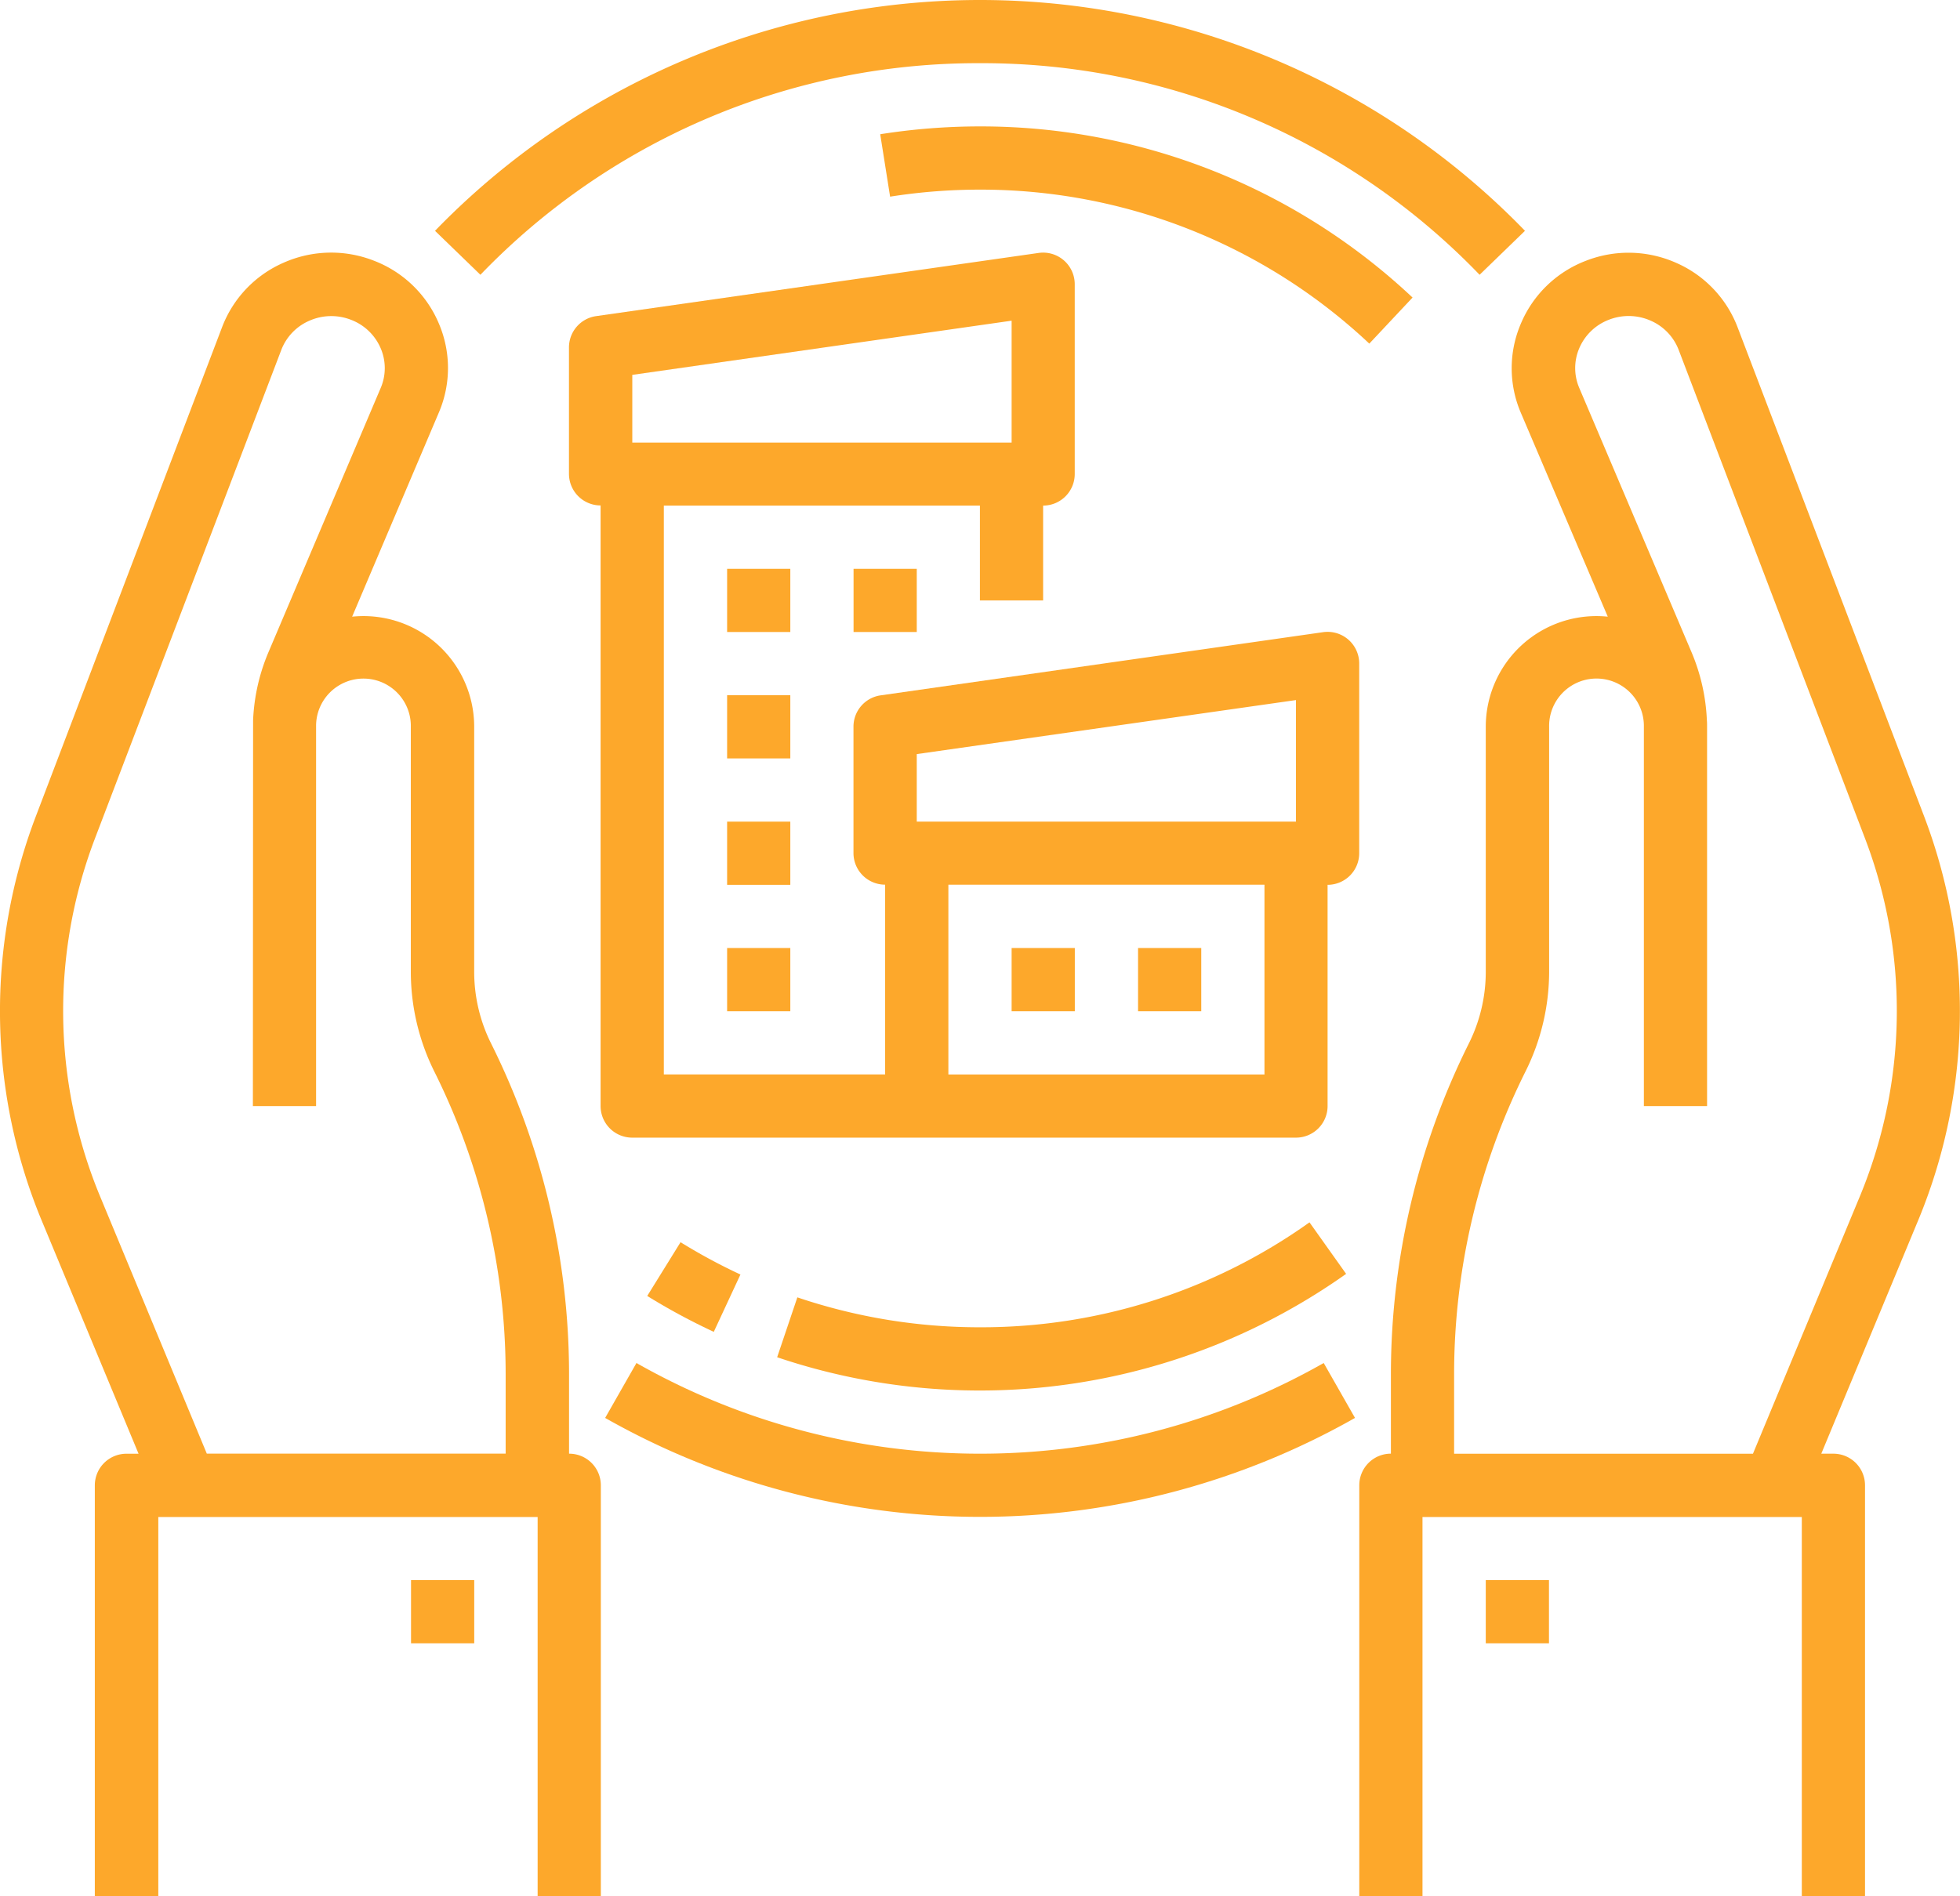 <svg id="Outline" xmlns="http://www.w3.org/2000/svg" width="48.534" height="46.964" viewBox="0 0 48.534 46.964">
  <path id="Path_25686" data-name="Path 25686" d="M365.979,93.928l-4.611-12.092a2.847,2.847,0,0,0-1.523-1.6,2.9,2.9,0,0,0-2.247-.046,2.849,2.849,0,0,0-1.6,1.557,2.8,2.8,0,0,0,0,2.2L358.152,89a2.741,2.741,0,0,0-3.021,2.725V97.8a3.976,3.976,0,0,1-.418,1.769,18.38,18.38,0,0,0-1.931,8.178v1.984a.783.783,0,0,0-.783.783v10.176h1.565V111.3h9.393v9.393h1.565V110.515a.783.783,0,0,0-.783-.783h-.3l2.426-5.844A13.545,13.545,0,0,0,365.979,93.928Zm-1.558,9.366-2.674,6.439h-7.4v-1.984a16.806,16.806,0,0,1,1.765-7.478A5.55,5.55,0,0,0,356.7,97.8V91.729a1.173,1.173,0,1,1,2.346-.046c0,.032,0,9.439,0,9.439h1.565V91.729c0-.055,0-.109-.005-.163a4.837,4.837,0,0,0-.382-1.691l-2.779-6.543a1.248,1.248,0,0,1,0-.978,1.3,1.3,0,0,1,.729-.706,1.343,1.343,0,0,1,1.041.021,1.293,1.293,0,0,1,.693.724l4.611,12.092A11.982,11.982,0,0,1,364.421,103.293Z" transform="translate(-318.34 -73.726)" fill="#FDA82B"/>
  <path id="Path_25687" data-name="Path 25687" d="M22.071,109.732v-1.984a18.38,18.38,0,0,0-1.931-8.178,3.977,3.977,0,0,1-.418-1.769V91.729A2.741,2.741,0,0,0,16.7,89l2.149-5.061a2.8,2.8,0,0,0,0-2.195,2.849,2.849,0,0,0-1.6-1.557,2.9,2.9,0,0,0-2.247.046,2.847,2.847,0,0,0-1.524,1.6L8.874,93.928a13.549,13.549,0,0,0,.112,9.966l2.425,5.839h-.3a.783.783,0,0,0-.783.783v10.176H11.9V111.3h9.393v9.393h1.565V110.515A.783.783,0,0,0,22.071,109.732ZM10.434,103.3a11.986,11.986,0,0,1-.1-8.813l4.611-12.092a1.293,1.293,0,0,1,.693-.724,1.343,1.343,0,0,1,1.041-.021,1.3,1.3,0,0,1,.729.706,1.247,1.247,0,0,1,0,.977l-2.779,6.544a4.836,4.836,0,0,0-.382,1.691c0,.054-.005,9.555-.005,9.555h1.565s0-9.408,0-9.439a1.173,1.173,0,1,1,2.346.046V97.8a5.551,5.551,0,0,0,.583,2.469,16.806,16.806,0,0,1,1.765,7.478v1.984h-7.4Z" transform="translate(-7.98 -73.726)" fill="#FDA82B"/>
  <path id="Path_25688" data-name="Path 25688" d="M192,160h1.565v1.565H192Z" transform="translate(-173.995 -145.911)" fill="#FDA82B"/>
  <path id="Path_25689" data-name="Path 25689" d="M224,160h1.565v1.565H224Z" transform="translate(-202.864 -145.911)" fill="#FDA82B"/>
  <path id="Path_25690" data-name="Path 25690" d="M192,192h1.565v1.565H192Z" transform="translate(-173.995 -174.78)" fill="#FDA82B"/>
  <path id="Path_25691" data-name="Path 25691" d="M296,256h1.565v1.565H296Z" transform="translate(-267.819 -232.518)" fill="#FDA82B"/>
  <path id="Path_25692" data-name="Path 25692" d="M264,256h1.565v1.565H264Z" transform="translate(-238.95 -232.518)" fill="#FDA82B"/>
  <path id="Path_25693" data-name="Path 25693" d="M192,224h1.565v1.565H192Z" transform="translate(-173.995 -203.649)" fill="#FDA82B"/>
  <path id="Path_25694" data-name="Path 25694" d="M192,256h1.565v1.565H192Z" transform="translate(-173.995 -232.518)" fill="#FDA82B"/>
  <path id="Path_25695" data-name="Path 25695" d="M153.565,101.916H170a.783.783,0,0,0,.783-.783V95.654a.783.783,0,0,0,.783-.783v-4.7a.783.783,0,0,0-.893-.775l-10.958,1.565a.783.783,0,0,0-.672.775v3.131a.783.783,0,0,0,.783.783v4.7h-5.479V86.261h7.827V88.61h1.565V86.261a.783.783,0,0,0,.783-.783v-4.7a.783.783,0,0,0-.894-.775l-10.958,1.565a.783.783,0,0,0-.672.775v3.131a.783.783,0,0,0,.783.783v14.872A.783.783,0,0,0,153.565,101.916Zm7.045-9.5L170,91.078v3.011H160.61Zm.783,3.235h7.827v4.7h-7.827Zm-7.827-12.628,9.393-1.342V84.7h-9.393Z" transform="translate(-137.909 -73.738)" fill="#FDA82B"/>
  <path id="Path_25696" data-name="Path 25696" d="M170.4,363.294a17.221,17.221,0,0,1-8.509-2.246l-.775,1.36a18.81,18.81,0,0,0,18.568,0l-.775-1.36A17.221,17.221,0,0,1,170.4,363.294Z" transform="translate(-146.131 -327.288)" fill="#FDA82B"/>
  <path id="Path_25697" data-name="Path 25697" d="M131.567,17.566a17.083,17.083,0,0,1,12.371,5.241l1.124-1.089a18.786,18.786,0,0,0-26.99,0l1.124,1.089a17.083,17.083,0,0,1,12.371-5.241Z" transform="translate(-107.3 -16.001)" fill="#FDA82B"/>
  <path id="Path_25698" data-name="Path 25698" d="M173.432,332.69l.66-1.42a14.108,14.108,0,0,1-1.483-.8l-.825,1.331A15.67,15.67,0,0,0,173.432,332.69Z" transform="translate(-155.757 -299.702)" fill="#FDA82B"/>
  <path id="Path_25699" data-name="Path 25699" d="M209.669,328.031a14.067,14.067,0,0,1-4.523-.741l-.5,1.483a15.685,15.685,0,0,0,14.089-2.065l-.907-1.276A13.994,13.994,0,0,1,209.669,328.031Z" transform="translate(-185.402 -295.156)" fill="#FDA82B"/>
  <path id="Path_25700" data-name="Path 25700" d="M230.737,48.194l.245,1.546a14.252,14.252,0,0,1,2.226-.174,14.036,14.036,0,0,1,9.64,3.814l1.071-1.141A15.6,15.6,0,0,0,233.208,48a15.829,15.829,0,0,0-2.472.194Z" transform="translate(-208.941 -44.869)" fill="#FDA82B"/>
  <path id="Path_25701" data-name="Path 25701" d="M384,416h1.565v1.565H384Z" transform="translate(-347.209 -376.863)" fill="#FDA82B"/>
  <path id="Path_25702" data-name="Path 25702" d="M112,416h1.565v1.565H112Z" transform="translate(-101.822 -376.863)" fill="#FDA82B"/>
</svg>
